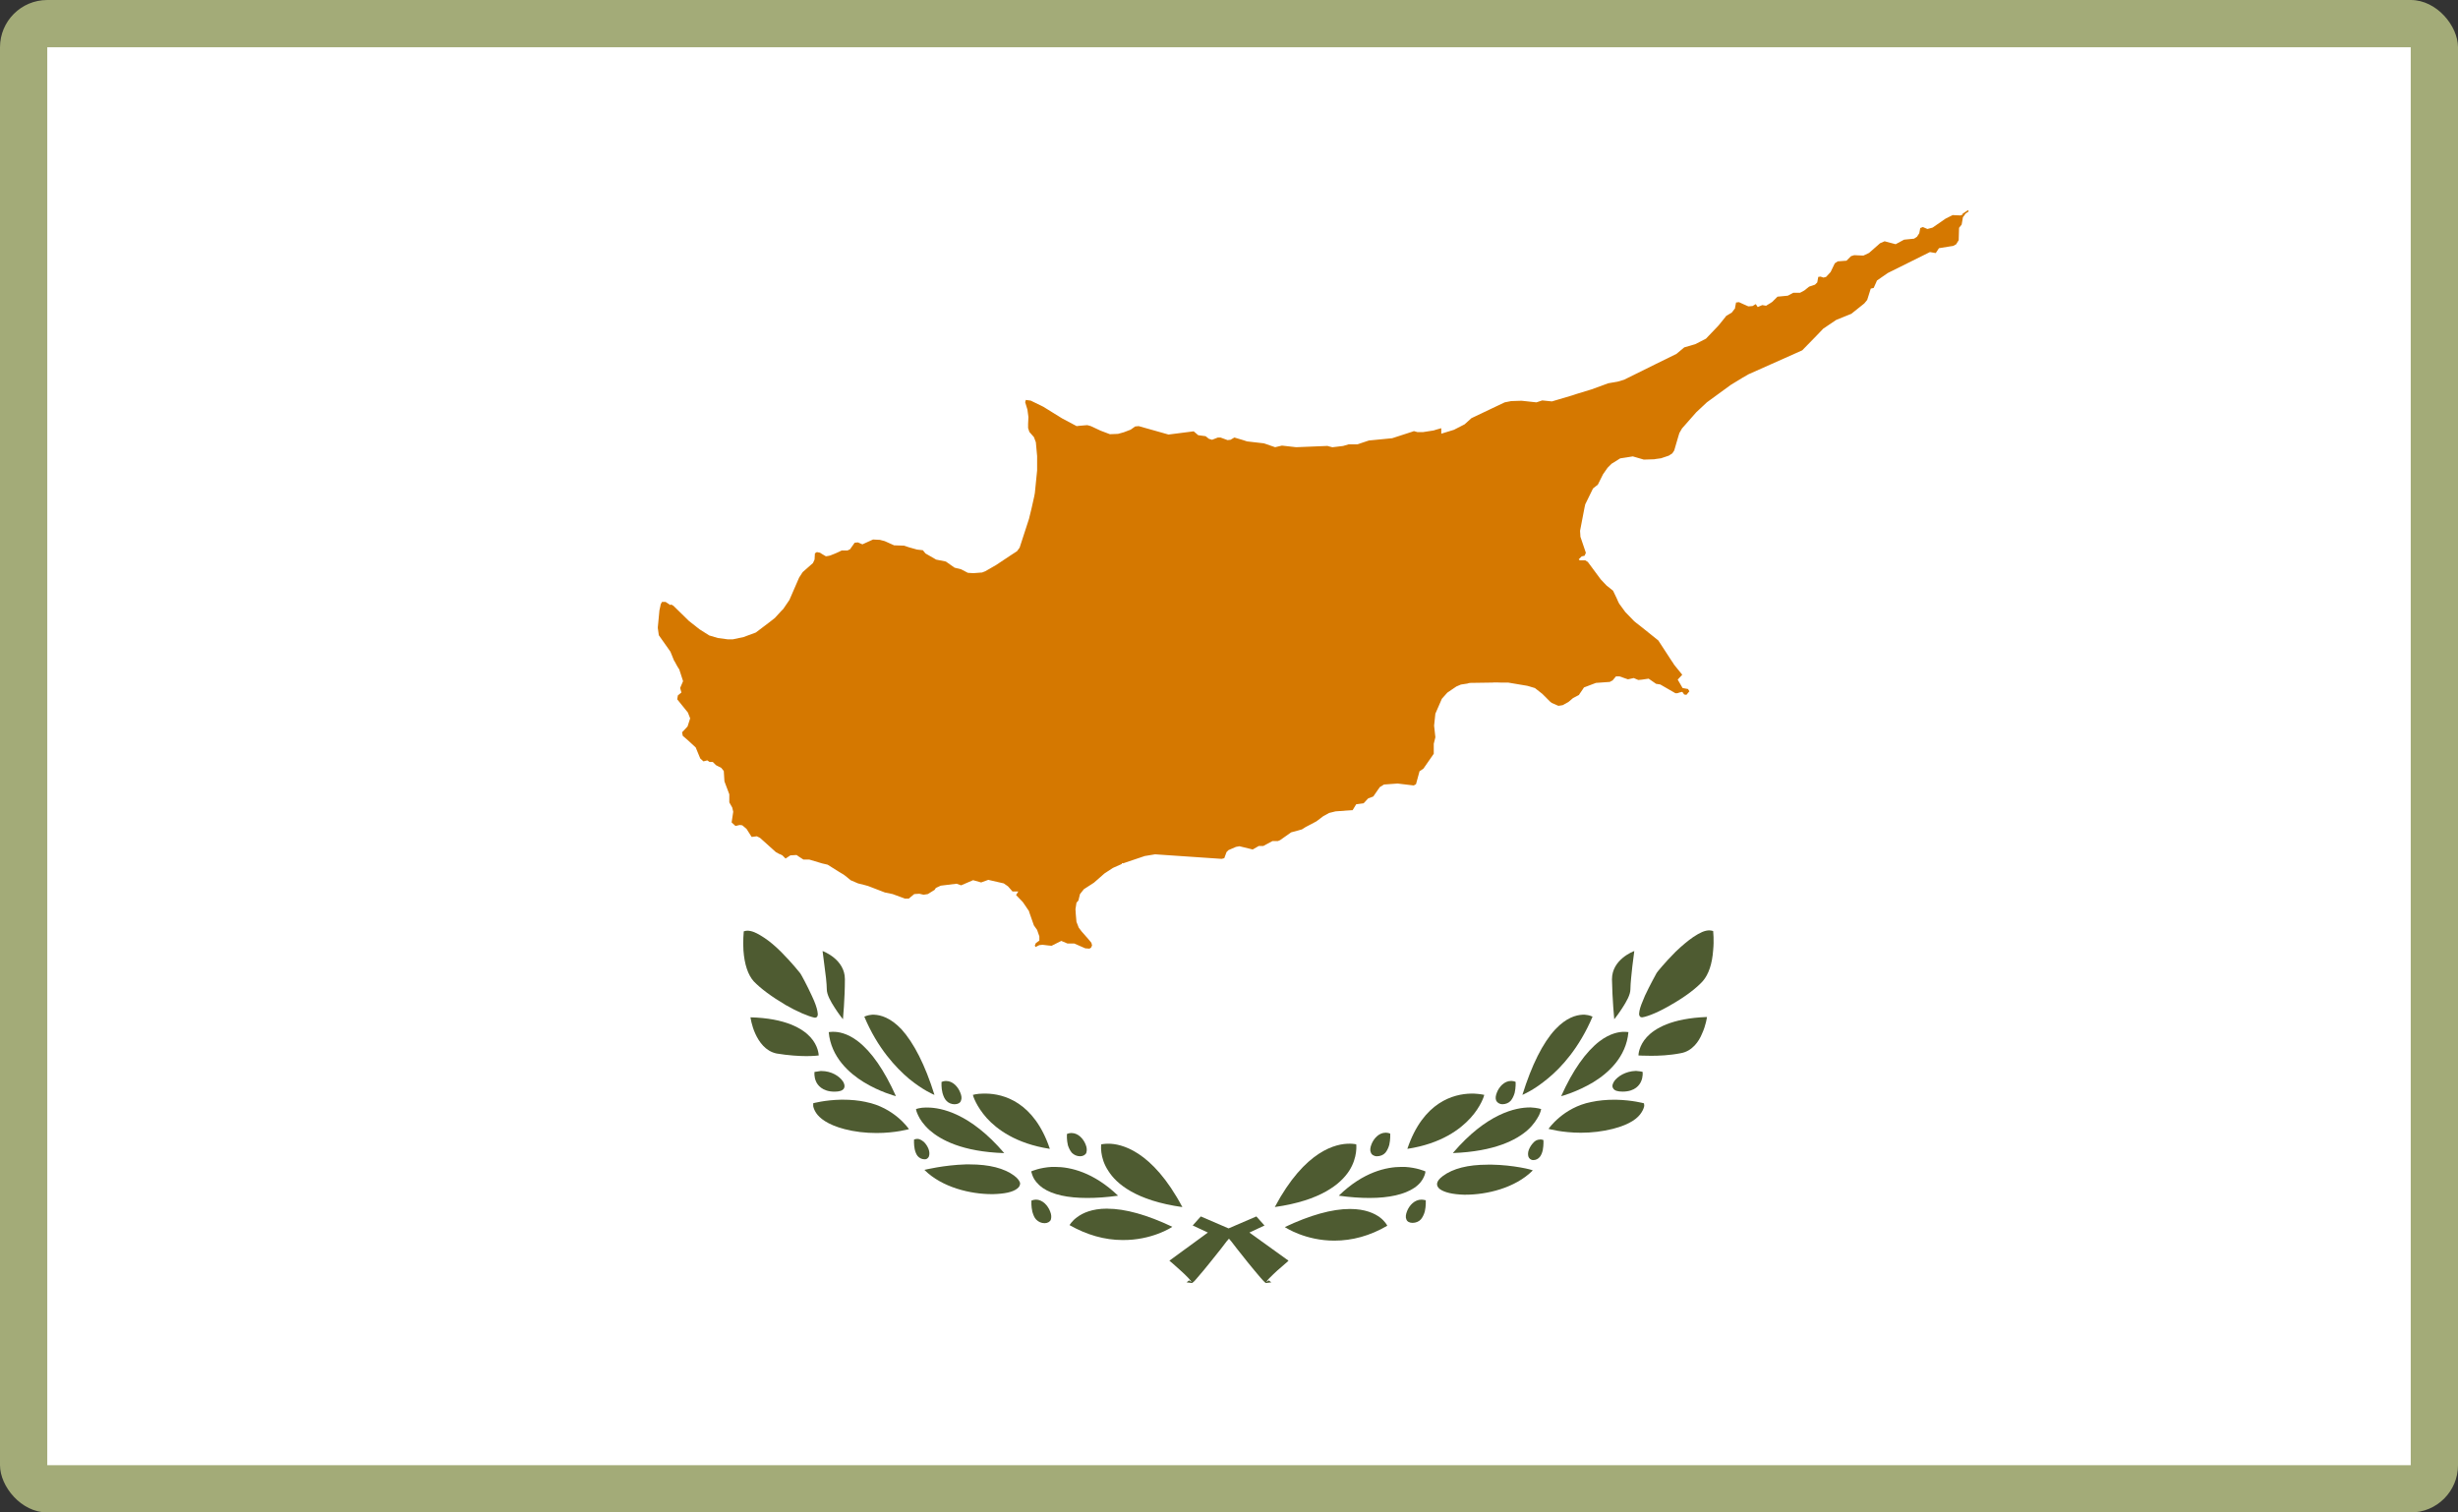 <?xml version="1.0" encoding="UTF-8"?>
<svg id="Layer_2" data-name="Layer 2" xmlns="http://www.w3.org/2000/svg" viewBox="0 0 520 320">
  <rect x="0" y="0" width="520" height="320" fill="#333333" stroke="none"/>
  <defs>
    <style>
      .cls-1 {
        fill: #a3ab78;
      }

      .cls-1, .cls-2, .cls-3, .cls-4 {
        stroke-width: 0px;
      }

      .cls-2 {
        fill: #d57800;
      }

      .cls-3 {
        fill: #fff;
      }

      .cls-4 {
        fill: #4e5b31;
      }
    </style>
  </defs>
  <g id="_500x300_Background" data-name="500x300 Background">
    <rect class="cls-1" width="520" height="320" rx="10" ry="10"/>
  </g>
  <g id="Cyprus">
    <g>
      <rect class="cls-3" x="10" y="10" width="500" height="300"/>
      <g>
        <path class="cls-4" d="m196.52,244.64c.14-.41.14-.89-.07-1.5-.21-.55-.55-1.09-.96-1.5-.34-.27-.82-.68-1.44-.68-.27,0-.48.07-.68.14,0,0-.07,1.03.14,2.05.14.62.34,1.09.62,1.44.34.41.89.68,1.37.68.55.07.89-.27,1.03-.62Z"/>
        <path class="cls-4" d="m222.1,243.07c-3.35-9.98-9.85-11.63-13.47-11.69h-.62c-1.3,0-2.19.27-2.19.27,0,.14.68,2.39,2.94,4.92,2.12,2.33,6.15,5.4,13.33,6.5Z"/>
        <path class="cls-4" d="m214.57,248.75c-2.12-1.57-5.27-2.39-9.44-2.39h-.82c-4.65.14-8.75,1.16-8.75,1.16,3.76,3.76,9.85,5.13,14.22,5.13h.34c2.39-.07,4.1-.41,5.06-1.16.48-.34.68-.82.62-1.23-.14-.41-.48-.96-1.23-1.5Z"/>
        <path class="cls-4" d="m228.52,244.64c.62,0,1.16-.34,1.3-.75.14-.48.14-1.03-.14-1.71-.48-1.23-1.57-2.46-3.01-2.46h-.07c-.27,0-.62.07-.89.21,0,.14-.07,1.23.21,2.39.21.62.48,1.16.82,1.57.48.48,1.09.75,1.78.75Z"/>
        <path class="cls-4" d="m250.13,255.38c-6.43-12.1-13.06-13.4-15.66-13.4-.89,0-1.5.14-1.5.14,0,0-.41,2.74,1.5,5.61,1.71,2.74,5.88,6.29,15.66,7.66Z"/>
        <path class="cls-4" d="m220.59,251.34c2.12,1.44,5.27,2.12,9.44,2.12,1.91,0,4.1-.14,6.5-.48-5.2-4.99-10.12-6.09-13.33-6.09h-.68c-2.53.14-4.24.89-4.38.96.07.07.14.55.41,1.16.27.62.89,1.5,2.05,2.33Z"/>
        <path class="cls-4" d="m219.16,253.81c-.34,0-.62.07-.96.21,0,.14-.07,1.23.21,2.39.21.68.41,1.23.82,1.64.48.48,1.09.75,1.78.75.62,0,1.16-.34,1.3-.75.14-.48.14-1.03-.14-1.71-.48-1.3-1.64-2.53-3.01-2.53Z"/>
        <path class="cls-4" d="m234.27,255.72h-.07c-3.21,0-5.2.96-6.29,1.78-1.16.82-1.64,1.71-1.64,1.71,3.62,2.05,7.39,3.15,11.21,3.15,6.15.07,10.39-2.67,10.53-2.8-5.33-2.53-9.98-3.83-13.75-3.83Z"/>
        <path class="cls-4" d="m166.09,212.57c2.6,1.5,4.92,2.46,6.22,2.74h.14c.07,0,.14,0,.27-.07.07-.07.21-.14.21-.27.14-.27.07-.55,0-1.03-.14-.75-.48-1.78-1.16-3.21-1.03-2.26-2.26-4.51-2.46-4.79,0,0-1.78-2.26-4.03-4.51-1.3-1.3-2.53-2.33-3.69-3.08-1.44-.96-2.53-1.44-3.49-1.44-.27,0-.48.07-.75.14,0,.21-.21,1.91-.07,4.03.21,2.94.96,5.2,2.19,6.56,1.44,1.5,3.83,3.28,6.63,4.92Z"/>
        <path class="cls-4" d="m174.02,201.22c0,.14.21,1.57.41,3.21.21,1.37.48,3.76.48,4.86,0,1.16.82,2.6,1.71,3.97.82,1.3,1.71,2.39,1.71,2.39,0-.07.41-4.31.41-8.48s-4.51-5.88-4.72-5.95Z"/>
        <path class="cls-4" d="m171.42,219.41c-1.64-1.78-5.2-3.97-12.65-4.17,0,0,.21,1.71,1.03,3.49.75,1.64,2.12,3.69,4.51,4.17,2.46.41,4.79.55,6.29.55s2.6-.14,2.6-.14c0-.14-.07-2.05-1.78-3.9Z"/>
        <path class="cls-4" d="m176.07,218.31c-.41,0-.75.07-.75.07.48,5.27,4.31,8.68,7.45,10.6,3.35,2.05,6.7,2.94,6.77,2.94-2.46-5.47-5.13-9.37-8.07-11.63-2.33-1.78-4.24-1.98-5.13-1.98h-.27Z"/>
        <path class="cls-4" d="m201.99,233.63c.62,0,1.16-.27,1.3-.75.21-.48.14-1.03-.14-1.71-.48-1.23-1.57-2.46-3.01-2.46h-.07c-.27,0-.62.07-.89.21,0,.14-.07,1.23.21,2.33.21.75.48,1.3.82,1.64.41.48,1.09.75,1.78.75Z"/>
        <path class="cls-4" d="m173.68,226.59c-.48.07-.89.14-1.37.21,0,0-.14,1.03.34,2.05.27.62,1.23,2.12,3.9,2.12,1.03,0,1.71-.21,1.98-.68.34-.55-.07-1.3-.21-1.5-.75-1.09-2.39-2.19-4.58-2.19h-.07Z"/>
        <path class="cls-4" d="m195.97,234.32c-1.37,0-2.19.34-2.19.34,0,.14.14.68.48,1.37.34.75,1.09,1.91,2.39,3.08,2.33,2.05,6.91,4.58,15.8,4.86-7.18-8.41-13.33-9.64-16.28-9.64h-.21Z"/>
        <path class="cls-4" d="m190.71,217.77c-2.33-2.46-4.38-3.01-5.74-3.08h-.48c-.96.07-1.64.41-1.64.41,2.8,6.7,6.7,10.8,9.44,13.13,3.01,2.46,5.33,3.42,5.4,3.42-1.98-6.36-4.38-11.01-6.98-13.88Z"/>
        <path class="cls-4" d="m183.19,233.15c-1.57-.34-3.21-.48-4.86-.48h-.41c-3.42.07-5.88.75-5.88.75v.62c.07.34.21.82.62,1.44.68,1.03,2.33,2.46,6.02,3.42,2.12.55,4.38.82,6.77.82,3.97,0,6.84-.82,6.84-.82-.07-.14-3.15-4.58-9.1-5.74Z"/>
        <path class="cls-4" d="m267.5,259.28l-1.71-1.91-5.88,2.53-5.88-2.53-1.71,1.91,3.21,1.5-8.14,5.95s1.16.96,2.33,2.05c.55.48,1.16,1.09,1.64,1.57.21.21.41.48.55.62.07.14.14.21.14.27l-.48-.34-.55.41,1.09.14h.07c.07-.07.14-.07.21-.14l.07-.07c.21-.14.48-.48.89-.96.75-.82,1.78-2.12,2.67-3.21,1.78-2.19,3.21-4.03,3.49-4.44l.48-.55.48.55c.27.34,1.71,2.26,3.49,4.44.89,1.09,1.91,2.33,2.67,3.21.41.48.68.75.89.96l.07.07q.07.07.21.14h.07l1.09-.14-.55-.41-.48.34c0-.07.07-.14.14-.27.14-.21.34-.41.55-.62.48-.48,1.09-1.09,1.64-1.57,1.16-1.03,2.33-1.98,2.33-2.05l-8.27-5.95,3.21-1.5Z"/>
        <path class="cls-4" d="m291.3,244.64c.68,0,1.37-.27,1.78-.75.34-.41.62-.96.82-1.64.27-1.16.21-2.26.21-2.39-.27-.14-.62-.21-.89-.21h-.07c-1.44,0-2.53,1.23-3.01,2.46-.27.68-.34,1.3-.14,1.71.14.48.68.82,1.3.82Z"/>
        <path class="cls-4" d="m314.69,246.42c-4.17,0-7.32.82-9.44,2.39-.75.55-1.16,1.09-1.23,1.57-.07.41.14.89.62,1.23.96.68,2.67,1.09,5.06,1.16h.34c4.44,0,10.46-1.37,14.22-5.13,0-.14-4.1-1.16-8.75-1.23h-.82Z"/>
        <path class="cls-4" d="m341.49,228.78c-.14.21-.62.96-.21,1.5.27.48.96.68,1.98.68,2.74,0,3.62-1.5,3.9-2.12.48-1.03.34-2.05.34-2.05-.41-.14-.89-.14-1.37-.21h-.07c-2.19.07-3.83,1.16-4.58,2.19Z"/>
        <path class="cls-4" d="m325.83,241.09c-.68,0-1.16.34-1.44.68-.41.41-.75.96-.96,1.5-.21.55-.21,1.09-.07,1.5.14.34.48.68,1.03.68s1.03-.27,1.37-.68c.27-.34.48-.82.62-1.44.21-1.09.14-2.12.14-2.12-.21-.07-.41-.14-.68-.14Z"/>
        <path class="cls-4" d="m341.02,207.17c.07,4.24.48,8.48.48,8.48,0,0,.89-1.09,1.71-2.39.89-1.37,1.71-2.8,1.71-3.97s.27-3.56.41-4.86c.21-1.71.41-3.15.41-3.21-.21.07-4.72,1.78-4.72,5.95Z"/>
        <path class="cls-4" d="m361.67,196.84c-1.03,0-2.05.48-3.49,1.44-1.09.75-2.33,1.78-3.69,3.08-2.26,2.26-4.03,4.44-4.03,4.51-.14.27-1.44,2.6-2.46,4.79-.62,1.44-1.03,2.46-1.16,3.21-.07.48-.14.75,0,1.03.07.14.14.21.21.27.07,0,.14.07.27.07h.14c1.3-.21,3.69-1.23,6.22-2.74,2.87-1.64,5.2-3.42,6.56-4.92,1.23-1.44,1.98-3.62,2.19-6.56.21-2.12,0-3.9,0-4.03-.21-.07-.48-.14-.75-.14Z"/>
        <path class="cls-4" d="m330.28,231.92c.07,0,3.35-.89,6.77-2.94,3.15-1.91,6.98-5.33,7.45-10.6,0,0-.27-.07-.75-.07h-.21c-.96,0-2.87.27-5.13,1.98-2.94,2.26-5.68,6.15-8.14,11.63Z"/>
        <path class="cls-4" d="m348.4,219.41c-1.71,1.85-1.78,3.76-1.78,3.9,0,0,1.09.07,2.67.07s3.83-.07,6.29-.55c2.39-.41,3.83-2.46,4.51-4.17.82-1.78,1.03-3.49,1.03-3.49-7.52.27-11.08,2.46-12.72,4.24Z"/>
        <path class="cls-4" d="m341.9,232.68h-.41c-1.64,0-3.28.14-4.86.48-5.95,1.16-9.03,5.68-9.03,5.68,0,0,2.87.82,6.84.82,2.33,0,4.58-.27,6.77-.82,3.76-.96,5.33-2.33,6.02-3.42.41-.62.55-1.09.62-1.44,0-.27-.07-.55-.07-.55,0,0-2.46-.68-5.88-.75Z"/>
        <path class="cls-4" d="m336.91,215.1s-.62-.34-1.64-.41h-.48c-1.37.07-3.42.62-5.74,3.08-2.67,2.87-4.99,7.52-6.98,13.88,0,0,2.39-.96,5.33-3.42,2.87-2.33,6.7-6.5,9.51-13.13Z"/>
        <path class="cls-4" d="m307.37,243.96c8.89-.34,13.47-2.8,15.8-4.86,1.3-1.16,1.98-2.33,2.39-3.08.34-.68.48-1.3.48-1.37,0,0-.82-.27-2.19-.34h-.21c-2.94,0-9.1,1.23-16.28,9.64Z"/>
        <path class="cls-4" d="m289.73,253.46c4.17,0,7.39-.75,9.44-2.12,1.23-.82,1.78-1.71,2.05-2.33.27-.55.34-1.03.34-1.16-.14-.07-1.85-.82-4.38-.96h-.68c-3.15,0-8.07,1.03-13.27,6.09,2.39.34,4.58.48,6.5.48Z"/>
        <path class="cls-4" d="m317.83,233.63c.68,0,1.37-.27,1.78-.75.34-.41.62-.96.82-1.64.27-1.16.21-2.26.21-2.33-.27-.14-.62-.21-.89-.21h-.07c-1.44,0-2.53,1.23-3.01,2.46-.27.68-.34,1.23-.14,1.71.21.41.68.75,1.3.75Z"/>
        <path class="cls-4" d="m300.74,253.81c-1.5,0-2.6,1.23-3.08,2.46-.27.68-.34,1.3-.14,1.71.14.48.68.75,1.3.75.68,0,1.37-.27,1.78-.75.34-.41.62-.96.82-1.64.27-1.16.21-2.26.21-2.39-.27-.07-.62-.14-.89-.14Z"/>
        <path class="cls-4" d="m291.92,257.57c-1.09-.82-3.08-1.78-6.29-1.78h-.07c-3.76,0-8.41,1.3-13.75,3.83.21.14,4.38,2.87,10.46,2.87,3.83,0,7.59-1.03,11.21-3.15,0-.07-.48-.96-1.57-1.78Z"/>
        <path class="cls-4" d="m311.54,231.38h-.34c-3.62.07-10.12,1.71-13.47,11.69,7.18-1.09,11.21-4.17,13.33-6.5,2.26-2.46,2.94-4.79,2.94-4.92,0,0-.89-.21-2.19-.27h-.27Z"/>
        <path class="cls-4" d="m285.42,241.98c-2.67,0-9.3,1.3-15.73,13.4,9.78-1.37,13.95-4.92,15.73-7.66,1.85-2.87,1.5-5.61,1.5-5.61,0,0-.62-.14-1.5-.14Z"/>
        <path class="cls-2" d="m415.28,45.37l-.55.21-1.64-.07-1.5.75-2.67,1.85-.14.07-1.03.27-.96-.41-.55.21-.21,1.09-.48.75-.62.41-2.12.21-1.78.96-2.33-.62-.96.41-2.33,2.05-1.16.55h-.41l-1.57-.07-.68.21-.96.96-1.85.14-.62.41-.89,1.85-.96,1.03-.55.14-.62-.21-.48.07-.21,1.16-.48.48-1.23.41-1.03.82-.89.48h-1.44l-1.16.62-2.19.21-.89.89-.21.21-.41.27-.68.41-.21.14-.82-.14-.96.41-.41-.62-.68.41-.89.07-1.09-.48-.89-.41-.62.07-.21,1.09v.14l-.68.89-1.23.75-.14.21-1.44,1.78-2.67,2.8-2.26,1.16-2.33.68-1.64,1.37-4.31,2.12-6.77,3.35-1.37.41-1.98.34-3.56,1.3-3.15.96-.21.07-.62.21-4.38,1.3-2.05-.21-1.23.41-3.15-.34-2.19.07-1.37.27-2.6,1.23-4.45,2.12-1.44,1.3-2.26,1.16-2.67.82v-1.16l-.96.27-.68.21-2.19.34h-1.23l-.75-.21-.14.07-4.44,1.44-4.92.48-2.46.82h-1.85l-1.16.34-2.26.27-.82-.21-.21-.07-6.63.27-3.01-.34-1.44.34-2.39-.82-3.56-.41-.82-.27-1.85-.55-.82.48-.62.07-1.5-.55h-.55l-1.23.48-.68-.21-.68-.55-1.57-.21-.96-.82-5.33.68-1.44-.41-4.86-1.37-.75.07-.96.68-1.44.55-1.23.34-1.71.07-1.98-.75-2.05-.96-.75-.21-1.71.14-.55.07-3.08-1.64-3.97-2.46-2.67-1.3-1.03-.14-.14.48.48,1.57.21,1.57-.07,1.44v.89l.27.82.96,1.09.41,1.09.27,2.94v3.01l-.48,4.79-.14.75-.55,2.46-.55,2.26-1.98,6.09-.55.75-1.37.89-3.08,2.05-2.26,1.3-.68.27-1.85.14-1.16-.07-1.44-.75-1.37-.34-1.85-1.3-2.05-.41-2.26-1.3-.55-.68-1.23-.14-1.71-.48-.62-.21-.41-.14-2.12-.07-1.98-.89-1.03-.27-1.44-.07-1.5.68-.75.34-.96-.41-.68.07-.82,1.16-.14.21-.55.27h-1.23l-.55.27-.75.34-.68.27-.34.14-.21.07-.34.07-.48.07-.82-.48-.41-.27-.68-.14-.41.27-.07,1.3-.34.75-1.09.96-1.09.96-.75,1.16-2.05,4.72-1.3,1.91-.41.41-1.37,1.5-1.23.96-2.8,2.12-2.6.96-2.26.48h-1.09l-2.05-.27-1.85-.55-2.05-1.3-2.26-1.78-3.28-3.21-.48-.27-.14.14-1.03-.68h-.75l-.27.48-.14.68-.14.62-.34,3.56v.21l.21,1.5,2.46,3.49.75,1.85.14.21.48.89.41.68.07.07.82,2.53-.62,1.44.27.96-.75.62-.14.82,2.26,2.8.48,1.23-.55,1.71-.89.96-.27.27.14.75,1.03.89,1.71,1.57.96,2.33.68.62.82-.21.48.34h.68l.68.68.41.21.68.34.55.68.14,2.19,1.03,2.74v1.71l.62,1.09.21.89-.34,2.26.82.75.89-.21.55.07.89.75,1.09,1.71,1.09-.14.68.34,3.35,3.01.75.41h.07l.55.27.68.68,1.03-.68h.14l1.16-.07.48.34.96.62h1.23l2.74.82,1.16.27,2.39,1.5,1.03.62.62.48.82.68,1.57.68,1.37.34.75.21.55.21,3.01,1.16,1.64.34,1.5.55,1.09.41h.82l1.16-.96,1.09-.07.89.21.89-.14,1.44-.89.27-.41,1.03-.48,3.35-.41.96.34,2.53-1.09,1.71.48,1.5-.55,3.28.75.89.62.96,1.09h1.23l-.48.75,1.44,1.5,1.3,1.91.07.27.96,2.74.68.96.48,1.37v.89l-.75.55-.14.34-.07.14.14.34.27-.14.55-.27.68-.07,1.16.14.75.07,1.23-.62.82-.41,1.3.55h1.44l.62.27,1.71.75.89.07.34-.21.21-.48-.14-.55-.62-.75-1.44-1.64-.62-.82-.48-1.23-.14-1.57-.07-1.09.21-1.37.41-.48.27-1.09.07-.27.82-1.03,2.12-1.37,2.26-1.98,1.78-1.16,1.85-.82.07-.21.21.07,4.65-1.57h.07l2.05-.34,14.09.96.55-.14.48-1.3.27-.27.14-.14,1.57-.68.75-.14,1.98.48.82.21,1.3-.75h.96l1.91-1.03h1.16l.48-.21,2.33-1.64,2.26-.62.55-.34.21-.14,2.33-1.23,1.44-1.09,1.23-.68,1.37-.34,3.62-.27.75-1.23,1.57-.21.96-1.03,1.09-.41.75-1.09.62-.89.89-.55,2.87-.21,3.42.41.48-.27.75-2.74.82-.55,2.19-3.15v-2.12l.34-1.37-.27-2.46.27-2.53,1.37-3.15,1.16-1.3,1.91-1.3.96-.41,1.37-.21.21-.07.34-.07,4.79-.07c.07-.07,1.71,0,1.71,0h1.57l4.03.68.27.07,1.37.41,1.57,1.23,1.64,1.64.34.27,1.09.48.34.14.89-.14,1.23-.68.96-.82,1.3-.68v-.07l.75-1.09.27-.41,2.53-.96,2.94-.21.34-.21.21-.07.75-.89h.75l1.78.62,1.23-.27.96.41.75-.07,1.44-.21,1.57,1.09.89.14,3.21,1.85h.41l.41-.14.55-.14h.07l.07.07.34.48.48.07.62-.75-.21-.34-.07-.14-1.16-.21-1.03-1.78.96-1.03-1.5-1.85-.27-.34-.07-.14-.55-.82-2.67-4.1-3.49-2.8-1.23-.96-.41-.34-1.85-1.91-1.3-1.78-.21-.41-.27-.62-.82-1.71-1.37-1.09-1.16-1.23-.07-.07-2.33-3.15-.41-.55-.55-.34h-1.16l-.14-.14-.07-.07.07-.07.55-.55.62-.14.27-.62-1.16-3.42v-.14l-.07-1.09.96-4.99.14-.62,1.64-3.35,1.03-.82,1.09-2.19.96-1.37.89-.89.14-.07,1.64-1.03,1.37-.21,1.3-.21,2.33.68,2.19-.07.41-.07,1.03-.14,1.64-.55.75-.48.41-.62.82-2.8.27-.89.55-.96,3.01-3.42,2.26-2.12,5.06-3.69,2.46-1.5,1.3-.75,11.35-5.06,2.94-3.01,1.5-1.57,2.74-1.85,3.21-1.3,2.74-2.19.62-.75.75-2.39.62-.14.55-1.23.14-.34,2.26-1.57.27-.14,8.68-4.31,1.23.21.68-1.03,2.53-.41.48-.07.62-.34.55-.89v-.21l.07-2.39.55-.68.27-1.57.27-.34.27-.41.68-.48-.14-.27-1.23.82Z"/>
      </g>
    </g>
  </g>
</svg>